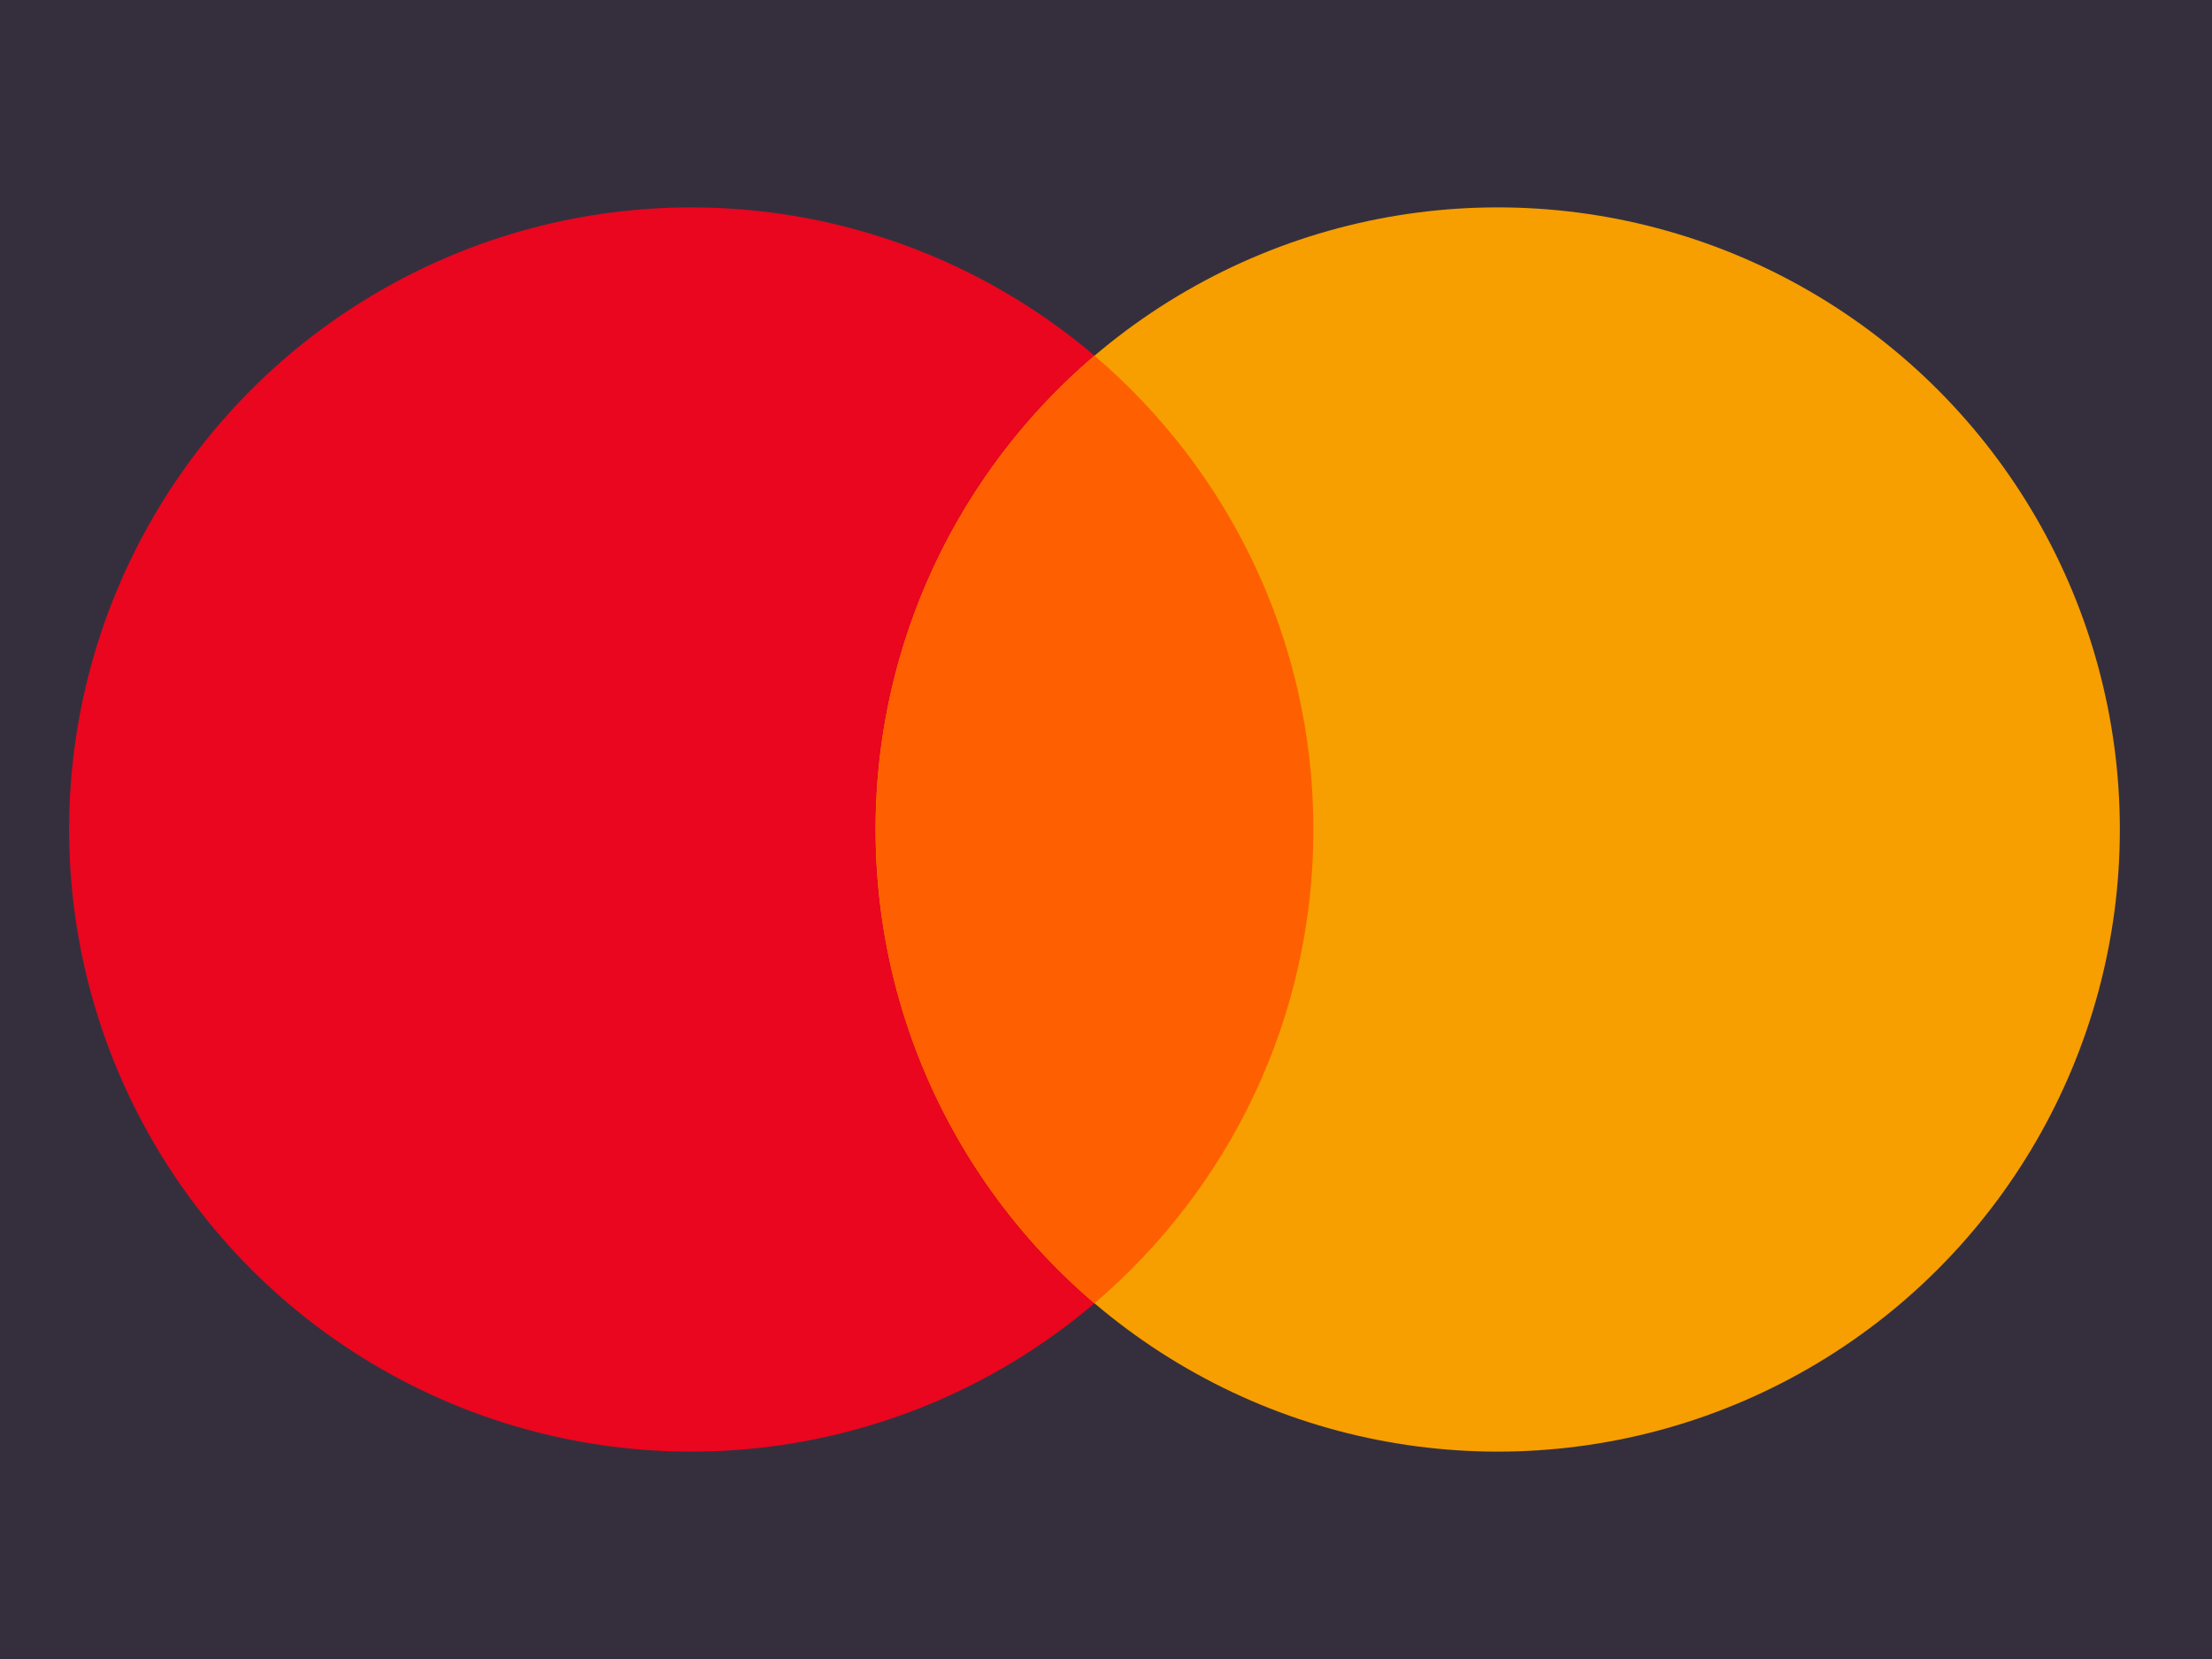 <svg width="32" height="24" viewBox="0 0 32 24" fill="none" xmlns="http://www.w3.org/2000/svg">
<rect width="32" height="24" fill="#352F3D"/>
<circle cx="10" cy="12" r="9" fill="#E9061E"/>
<circle cx="21.667" cy="12" r="9" fill="#F79E00"/>
<path fill-rule="evenodd" clip-rule="evenodd" d="M15.833 18.854C17.771 17.203 19 14.745 19 12C19 9.255 17.771 6.797 15.833 5.146C13.896 6.797 12.667 9.255 12.667 12C12.667 14.745 13.896 17.203 15.833 18.854Z" fill="#FE5F00"/>
</svg>
